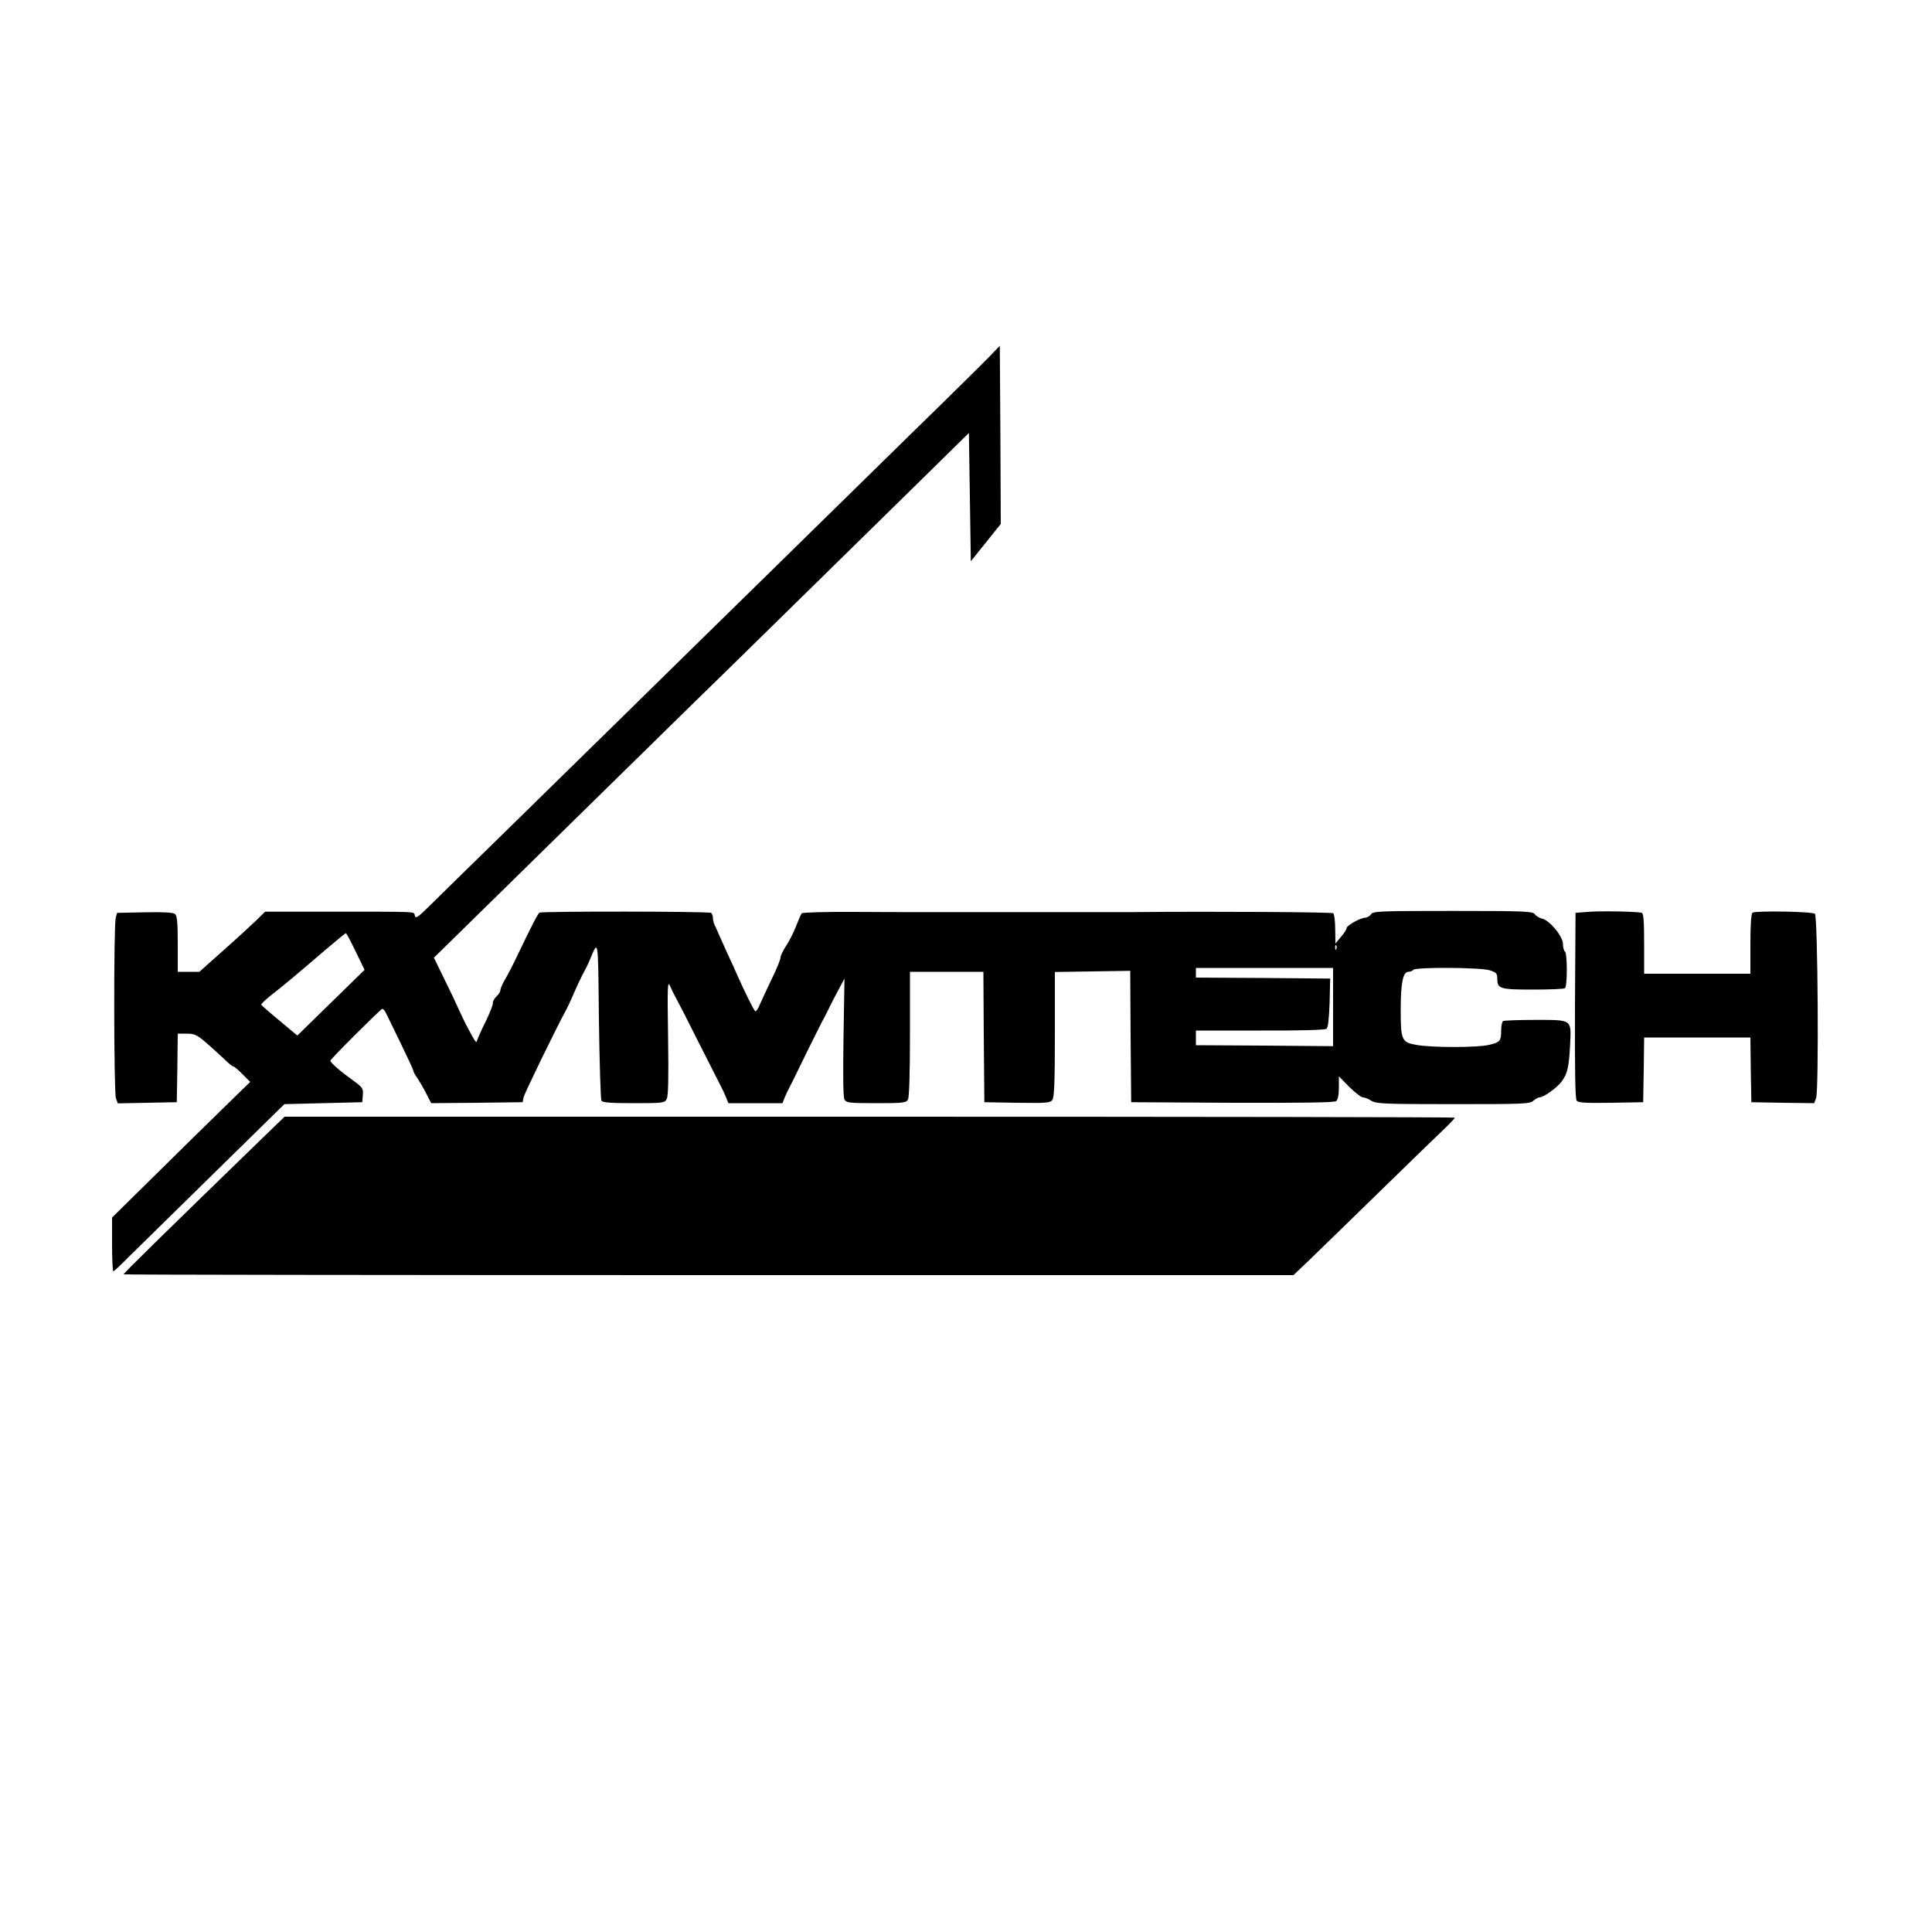 <?xml version="1.0" standalone="no"?>
<!DOCTYPE svg PUBLIC "-//W3C//DTD SVG 20010904//EN"
 "http://www.w3.org/TR/2001/REC-SVG-20010904/DTD/svg10.dtd">
<svg version="1.0" xmlns="http://www.w3.org/2000/svg"
 width="1000pt" height="1000pt" viewBox="0 0 1000 1000"
 preserveAspectRatio="xMidYMid meet">
<g transform="translate(0,1000) scale(0.1,-0.1)"
fill="#000000" stroke="none">
<path d="M5119 8152 c-30 -31 -210 -209 -400 -394 -189 -185 -418 -410 -509
-499 -91 -89 -340 -334 -555 -544 -395 -388 -438 -430 -1035 -1015 -184 -180
-365 -357 -401 -393 -57 -56 -68 -63 -72 -46 -6 22 32 20 -458 20 l-317 0 -49
-48 c-27 -26 -103 -96 -170 -155 l-121 -108 -56 0 -56 0 0 144 c0 110 -3 146
-14 155 -9 8 -60 11 -157 9 l-143 -3 -7 -25 c-11 -40 -10 -905 1 -935 l10 -26
152 3 153 3 3 178 2 177 46 0 c40 0 53 -6 101 -47 31 -27 73 -65 94 -85 21
-21 42 -38 47 -38 4 0 26 -18 47 -40 l40 -40 -155 -151 c-85 -83 -246 -241
-357 -351 l-203 -200 0 -139 c0 -76 3 -139 7 -139 3 0 39 33 78 73 40 39 238
234 440 432 l367 360 202 5 201 5 3 37 c3 34 0 39 -55 79 -64 46 -113 89 -113
99 0 8 257 264 268 268 5 1 13 -8 19 -20 6 -13 41 -84 77 -158 36 -74 66 -139
66 -143 0 -5 8 -21 19 -35 10 -15 31 -51 46 -80 l27 -52 237 2 236 3 5 25 c4
20 168 357 224 460 7 14 20 41 28 60 26 60 47 104 61 130 8 14 19 36 25 50 51
120 47 145 52 -300 3 -223 9 -411 13 -417 6 -10 51 -13 167 -13 153 0 160 1
171 22 8 15 10 104 7 320 -4 262 -3 294 10 265 7 -17 20 -43 28 -57 8 -14 62
-119 120 -235 58 -115 112 -221 119 -235 7 -14 18 -37 24 -52 l11 -28 140 0
140 0 11 28 c6 15 18 41 27 57 18 35 14 27 91 185 34 69 68 136 75 150 8 14
27 50 41 80 15 30 38 75 52 100 l24 45 -5 -304 c-3 -193 -2 -310 5 -322 9 -17
24 -19 164 -19 142 0 155 2 165 19 6 13 10 138 10 340 l0 321 190 0 190 0 2
-337 3 -338 170 -3 c151 -2 171 -1 182 15 10 13 13 96 13 340 l0 322 195 3
195 3 2 -340 3 -340 524 -3 c378 -1 528 1 537 9 9 7 14 33 14 70 l0 58 54 -55
c30 -30 62 -54 71 -54 9 0 28 -8 42 -17 25 -16 63 -18 424 -18 364 0 399 1
416 18 11 9 25 17 31 17 22 0 90 49 115 82 30 40 38 75 44 193 6 130 12 126
-180 126 -87 0 -162 -3 -167 -6 -6 -4 -10 -25 -10 -48 0 -55 -6 -62 -62 -75
-58 -15 -302 -15 -379 0 -74 13 -79 26 -79 181 0 141 12 197 40 197 10 0 22 5
25 10 9 15 346 13 395 -2 35 -11 40 -16 40 -44 0 -52 14 -56 185 -56 85 0 159
3 165 7 13 8 13 182 0 190 -5 3 -10 21 -10 38 0 40 -67 121 -107 132 -15 3
-32 14 -39 23 -11 15 -50 17 -424 17 -380 0 -413 -1 -424 -18 -7 -9 -20 -17
-29 -17 -24 0 -97 -40 -97 -54 0 -6 -13 -27 -29 -45 l-29 -35 -1 74 c0 41 -5
78 -10 83 -6 6 -600 10 -1036 6 -11 0 -272 0 -580 0 -308 0 -571 0 -585 0 -14
0 -142 0 -284 1 -142 1 -262 -3 -266 -7 -4 -4 -17 -35 -30 -68 -13 -33 -36
-79 -52 -102 -15 -23 -28 -50 -28 -59 0 -10 -20 -59 -44 -108 -24 -50 -52
-110 -62 -133 -9 -23 -21 -40 -25 -37 -7 4 -59 110 -94 189 -7 17 -29 66 -50
110 -20 44 -41 91 -47 105 -6 14 -14 33 -19 42 -5 10 -9 27 -9 37 0 11 -5 23
-10 26 -12 8 -876 9 -888 1 -8 -5 -42 -71 -121 -236 -17 -36 -42 -84 -56 -108
-14 -23 -25 -49 -25 -57 0 -8 -9 -23 -21 -33 -11 -11 -19 -26 -18 -33 2 -8
-15 -50 -36 -94 -22 -44 -42 -88 -45 -99 -5 -18 -6 -17 -57 79 -6 11 -22 45
-36 75 -13 30 -48 104 -78 164 l-53 109 261 256 c241 237 781 766 1104 1083
123 119 443 434 1163 1140 l241 237 5 -332 5 -332 78 97 77 96 -2 461 -3 461
-56 -58z m-3278 -3077 l46 -95 -174 -170 -174 -170 -92 77 c-51 42 -93 79 -95
83 -1 4 23 26 54 51 66 51 140 114 279 233 55 47 102 85 105 86 3 0 26 -43 51
-95z m5076 13 c-3 -8 -6 -5 -6 6 -1 11 2 17 5 13 3 -3 4 -12 1 -19z m-17 -300
l0 -203 -355 3 -355 2 0 38 0 38 332 0 c207 -1 336 3 344 9 8 7 13 50 16 135
l3 125 -347 3 -348 2 0 25 0 25 355 0 355 0 0 -202z"/>
<path d="M8215 5280 l-60 -5 -3 -479 c-1 -350 1 -482 9 -493 9 -11 46 -13 178
-11 l166 3 3 168 2 167 275 0 275 0 2 -167 3 -168 163 -3 162 -2 10 26 c15 38
9 939 -6 954 -12 12 -304 17 -323 6 -7 -5 -11 -61 -11 -162 l0 -154 -275 0
-275 0 0 155 c0 115 -3 157 -12 160 -19 7 -215 11 -283 5z"/>
<path d="M1357 4108 c-541 -525 -717 -698 -717 -704 0 -2 1362 -4 3028 -4
l3027 0 85 81 c47 45 213 207 370 360 157 153 306 298 333 323 26 25 47 48 47
51 0 3 -1363 5 -3028 5 l-3029 0 -116 -112z"/>
</g>
</svg>
